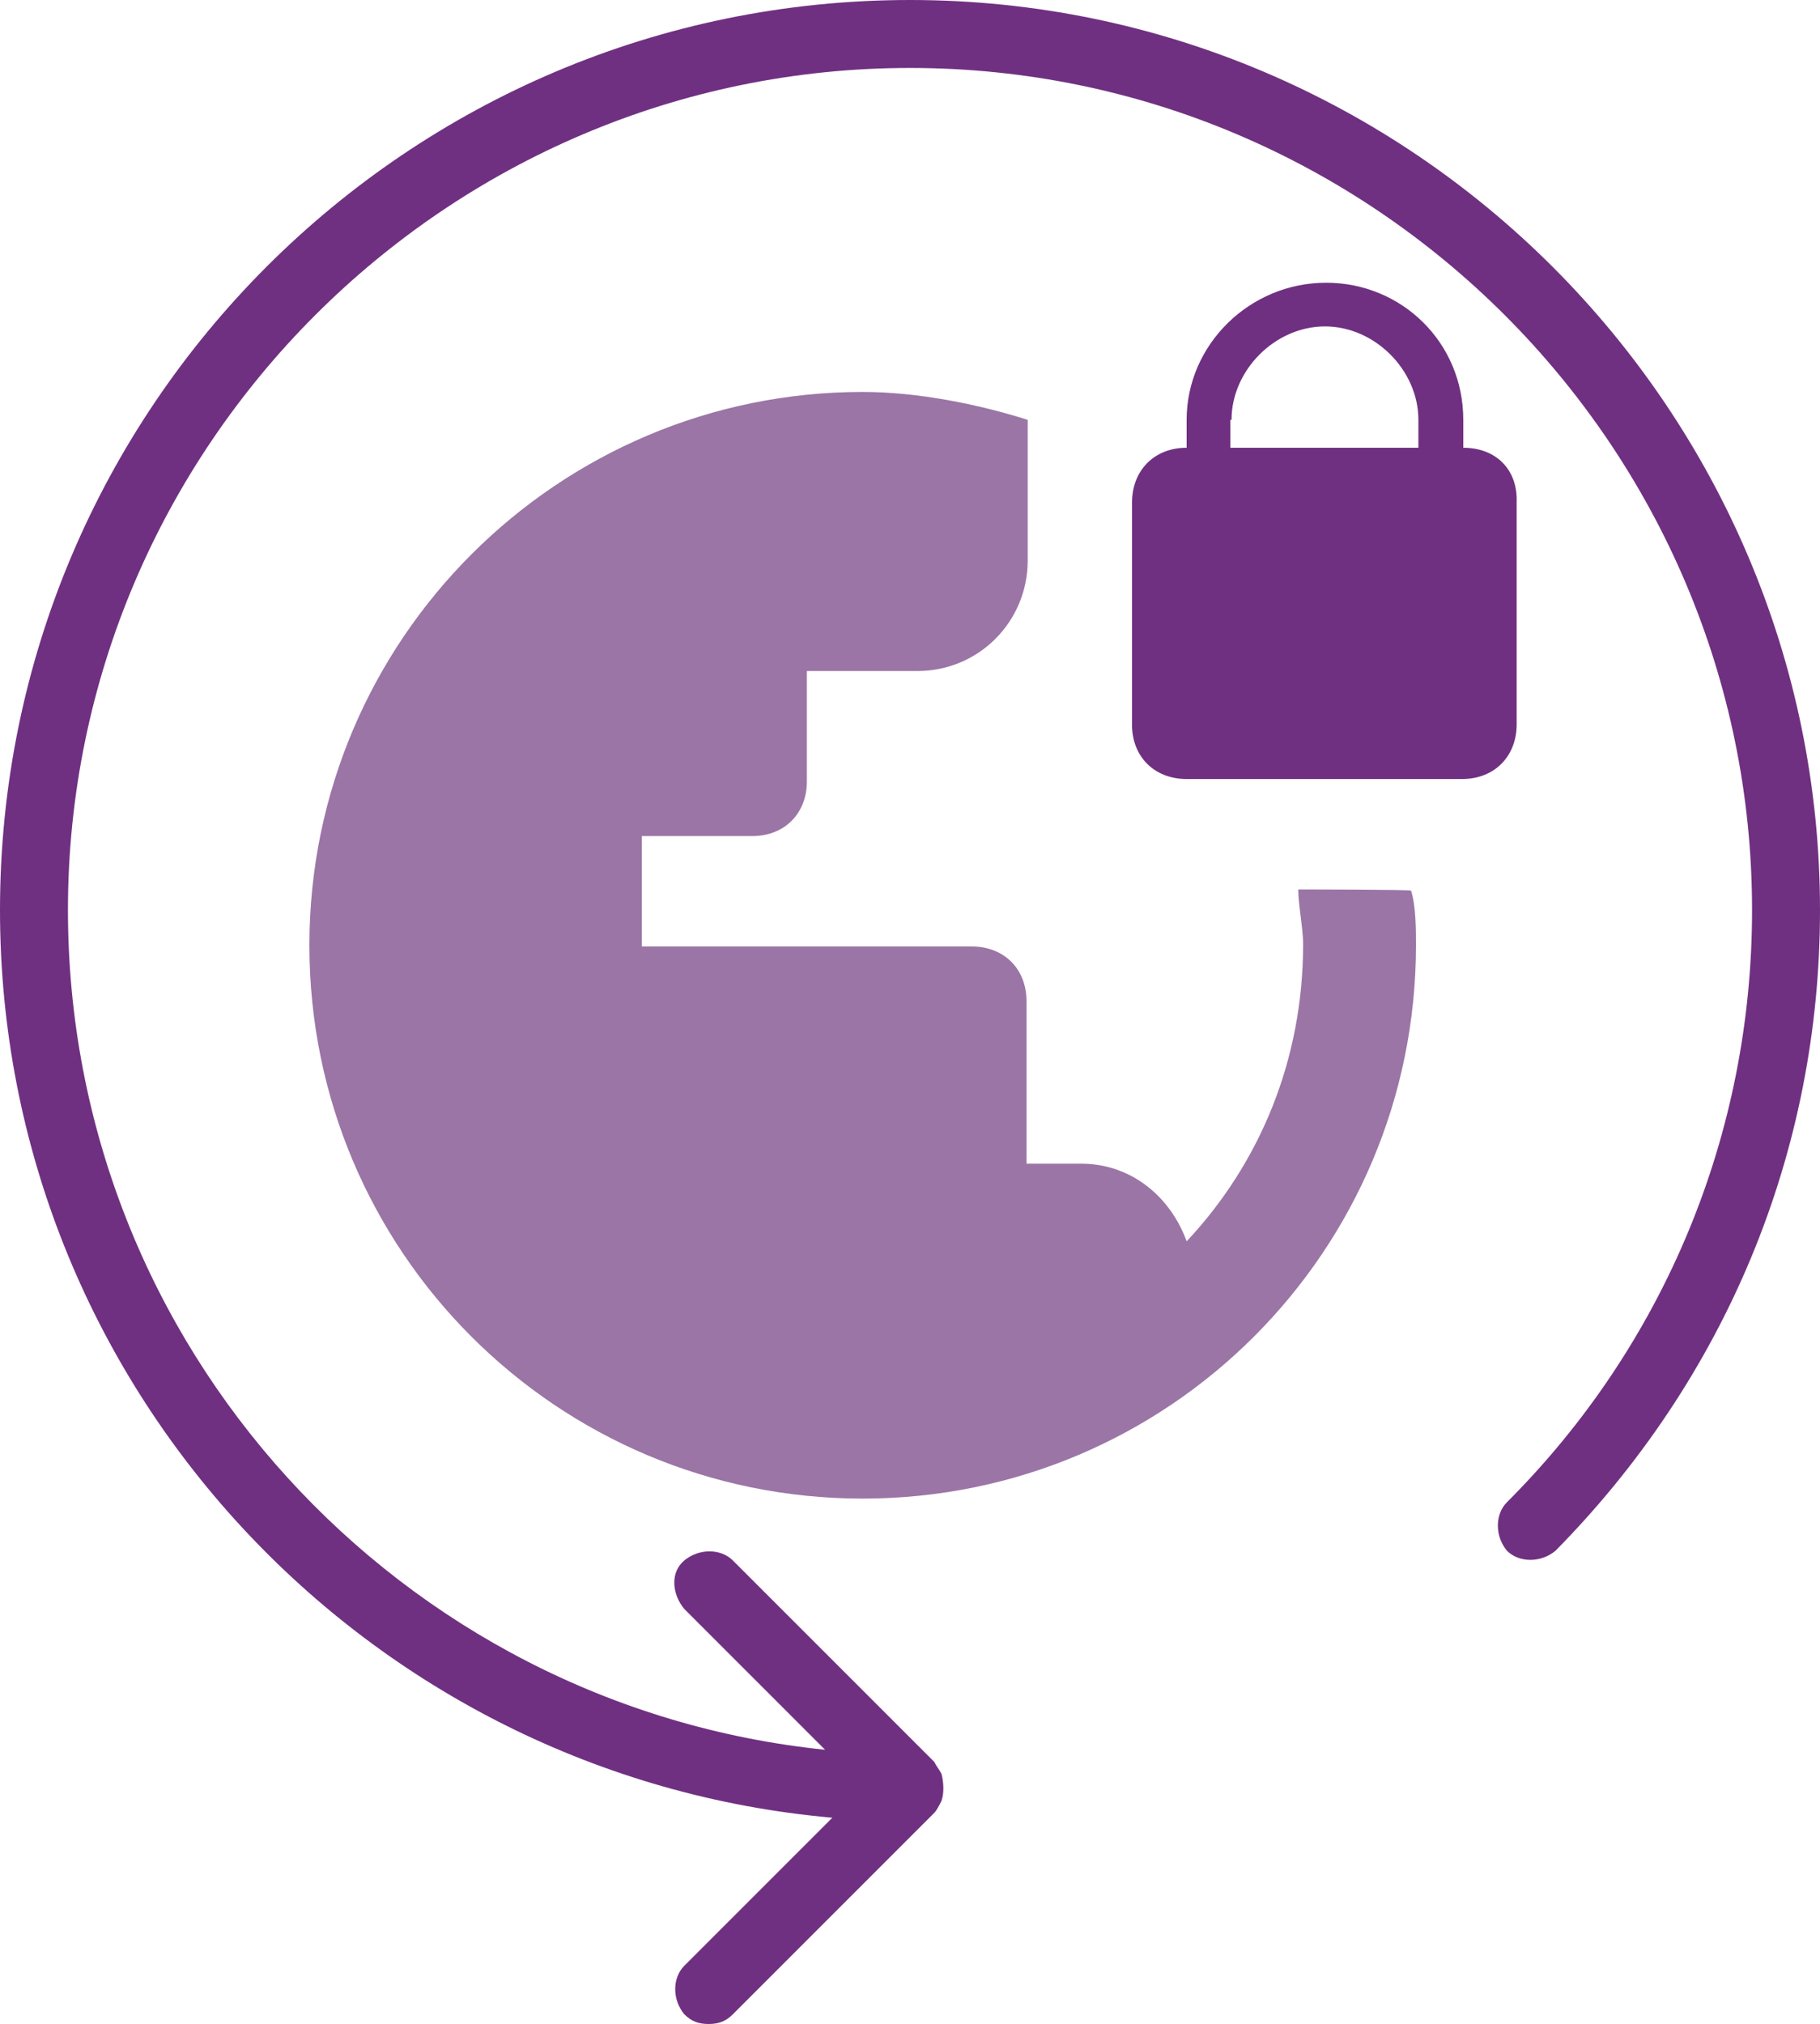 <svg id="Layer_1" xmlns="http://www.w3.org/2000/svg" viewBox="0 0 150 166.8"><style>.st0{fill:#703081}.st1{display:none}.st1,.st2{fill:#9b75a6}</style><path class="st0" d="M75 0C33.6 0 0 33.6 0 75c0 39.2 30.2 71.4 68.6 74.8L56.4 162c-1 1-1 2.8 0 4 .6.6 1.2.8 2 .8s1.4-.2 2-.8L77 149.4c.2-.2.4-.6.6-1 .2-.6.2-1.4 0-2.2-.2-.4-.4-.6-.6-1l-16.6-16.6c-1-1-2.8-1-4 0s-1 2.8 0 4L68 144.2C33 140.6 5.6 111 5.6 75 5.6 36.8 36.8 5.6 75 5.6s69.4 31.2 69.4 69.4c0 18.4-7.2 35.8-20.2 48.8-1 1-1 2.8 0 4 1 1 2.8 1 4 0C142.2 113.6 150 95 150 75c0-41.2-33.6-75-75-75z" id="Layer_2"/><g id="Layer_6"><g id="vpn"><path class="st1" d="M32 95.7c-3-3.4-2.5-10.3 2.7-11.3-.4-2.1-.6-4.3-.6-6.5 0-2.7.4-5.5.9-8.1l12.5 12.5c7.9-1.5 15.7-2.8 23.6-3 .5-.5 1-.9 1.5-1.3H52.4v-7.6C49.1 75 40 73.8 40.2 66.7c.5-15.3 13.3-30.3 29.7-27.4 7.1 1.2 11.6 4.9 12.2 12.2 0 .1 0 .3.1.4 1.3-1.6 2-3.5 2-5.7V34.6c-4.1-1.3-9.1-2.3-13.6-2.3C45.4 32.4 25 52.9 25 77.9c0 6.8 1.5 13.2 4.1 19 1-.4 2-.8 2.9-1.2z"/><path class="st1" d="M67.2 52.3c-2.6.5-4.5.2-6.9 1.7-4.3 2.7-6.6 7.7-6.7 12.7 0 .8-.2 1.5-.4 2.2h8.3c2.7 0 4.5-1.9 4.5-4.5v-9.1h2.9c0-.3-.1-.6-.1-.9 0-.5 0-1-.1-1.5-.2 0-.8-.2-1.5-.6z"/><path class="st0" d="M97.8 64.2h22.7c2.7 0 4.5-1.9 4.5-4.5V41.4c.1-2.7-1.7-4.5-4.4-4.5v-2.3c0-6.4-5.1-11.3-11.3-11.3-6.3 0-11.5 5.1-11.5 11.3v2.3c-2.7 0-4.5 1.9-4.5 4.5v18.1c-.1 2.8 1.8 4.7 4.5 4.7zm3.7-29.6c0-4.1 3.6-7.7 7.7-7.7s7.7 3.6 7.7 7.7v2.3h-15.5v-2.3z"/><path class="st2" d="M107 73.3c0 1.3.4 3.2.4 4.5 0 9.6-3.6 18.1-9.6 24.5-1.3-3.6-4.5-6.4-8.7-6.4h-4.5V82.5c0-2.7-1.9-4.5-4.5-4.5H52.9v-9.1H62c2.7 0 4.5-1.9 4.5-4.5v-9.1h9.1c5.1 0 9.1-4.1 9.1-9.1V34.6c-4.1-1.3-9.1-2.3-13.6-2.3-25.1 0-45.6 20.4-45.6 45.6s20.4 45.6 45.6 45.6 45.6-20.4 45.6-45.6c0-1.3 0-3.2-.4-4.5-.1-.1-9.3-.1-9.3-.1z"/></g></g></svg>